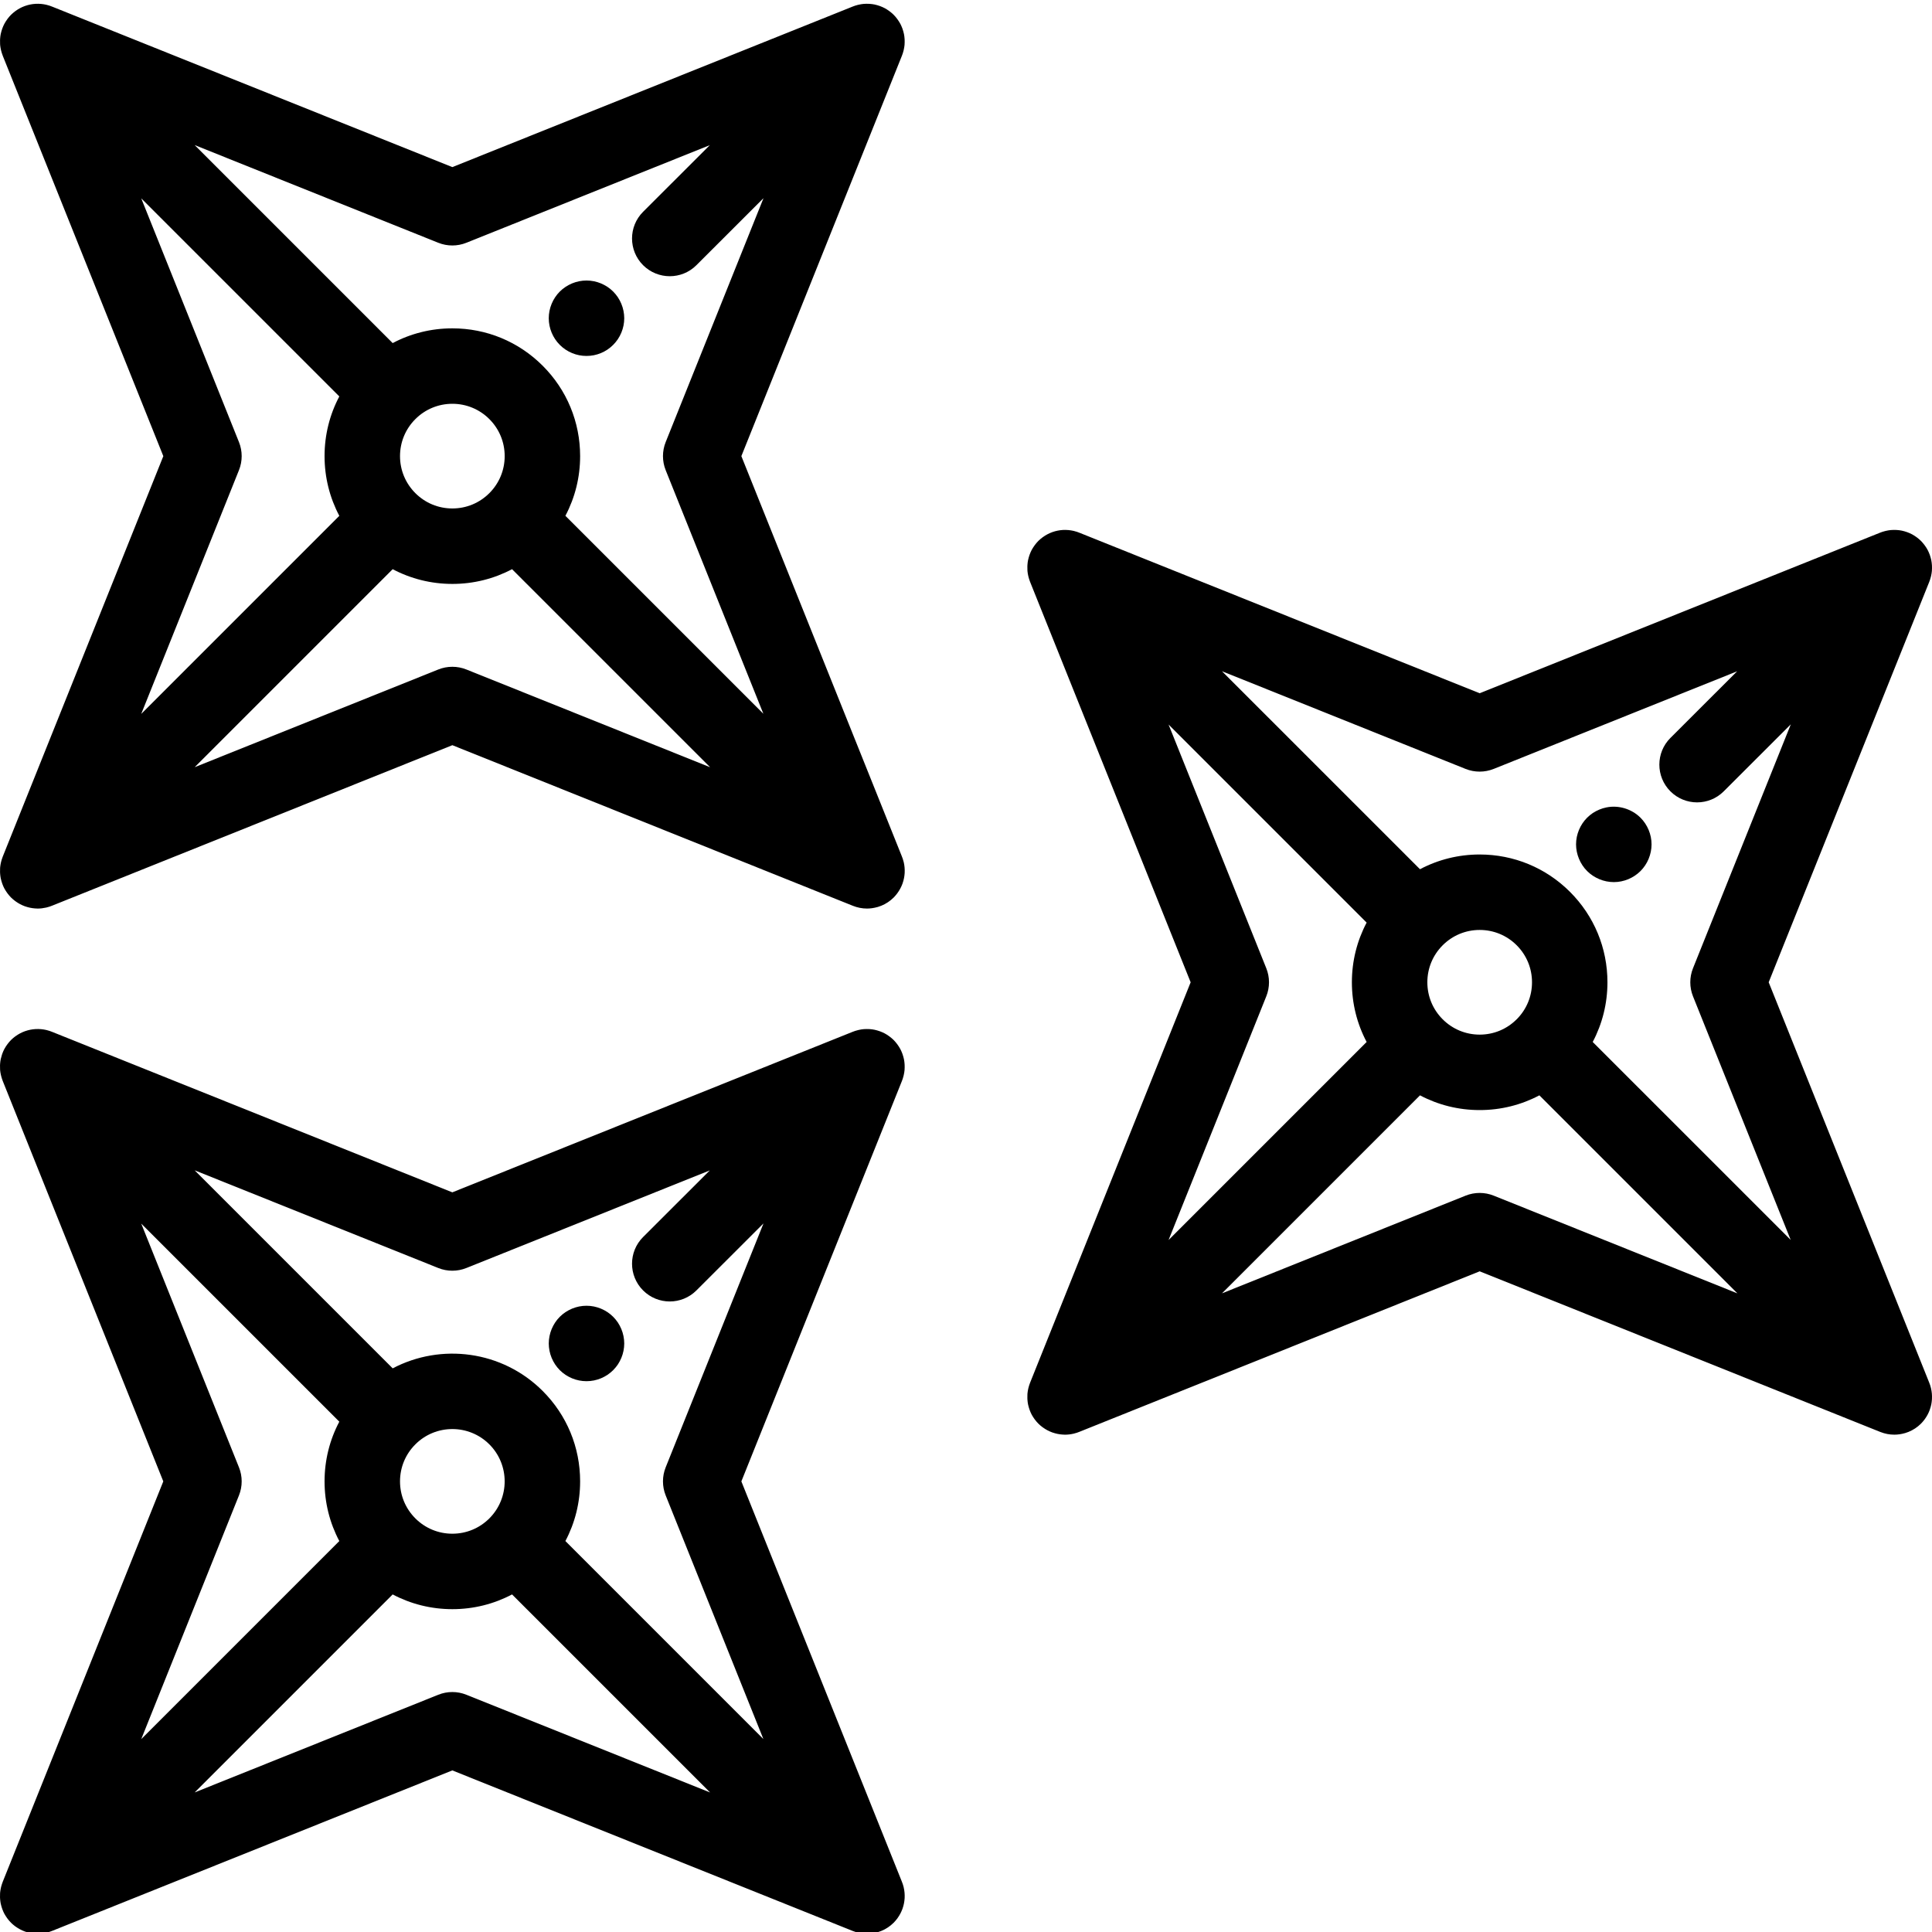 <svg height="511pt" viewBox="0 0 512 511" width="511pt" xmlns="http://www.w3.org/2000/svg"><path d="m511.383 373.168c.02-.059.043-.121.062-.18.145-.418.27-.844.359-1.277v-.004c.09-.445.145-.891.176-1.34.004-.066.004-.133.008-.199.043-.91-.035-1.82-.242-2.711-.008-.043-.02-.09-.031-.133-.125-.52-.289-1.031-.5-1.527l-42.496-105.984 42.535-106.07c.184-.445.324-.902.438-1.367.023-.09.047-.176.066-.266.094-.422.168-.848.207-1.277.004-.059.004-.113.008-.168.027-.379.031-.758.016-1.137-.004-.105-.008-.207-.016-.312-.031-.422-.082-.844-.164-1.262-.008-.043-.023-.086-.031-.133-.086-.383-.191-.762-.32-1.137-.031-.086-.059-.172-.09-.254-.152-.41-.324-.812-.535-1.203-.008-.02-.02-.035-.031-.055-.195-.363-.418-.711-.664-1.051-.059-.086-.121-.172-.188-.254-.266-.348-.551-.688-.867-1.008 0-.004-.004-.004-.004-.004 0-.004-.004-.004-.008-.008-.316-.316-.652-.598-1-.863-.086-.062-.168-.125-.254-.188-.348-.246-.699-.473-1.066-.672-.012-.008-.023-.016-.039-.023-.391-.211-.793-.383-1.203-.535-.086-.031-.168-.062-.254-.09-.379-.129-.762-.242-1.152-.324-.039-.008-.078-.02-.117-.027-.418-.086-.84-.137-1.262-.164-.105-.008-.211-.012-.312-.016-.383-.016-.766-.012-1.148.016-.051.004-.102.004-.152.008-.43.039-.855.109-1.277.207-.094.02-.184.043-.273.066-.457.113-.91.254-1.348.434l-106.09 42.543-105.98-42.5c-.5-.211-1.012-.375-1.531-.5-.043-.012-.082-.02-.125-.031-.898-.203-1.816-.285-2.73-.242-.059.004-.113.004-.168.008-.902.062-1.793.242-2.656.543-.051.02-.098.035-.148.055-.832.305-1.629.727-2.371 1.262-.074.051-.148.105-.219.16-.355.27-.699.559-1.023.879-.32.32-.602.66-.871 1.012-.066.086-.129.176-.195.266-.234.332-.457.672-.648 1.023-.016.027-.031.055-.047.078-.203.383-.371.777-.52 1.176-.039.102-.074.203-.105.305-.117.348-.219.695-.297 1.047-.016.074-.035.145-.051.215-.078.398-.129.801-.156 1.199-.012.137-.016.273-.02.41-.012.324-.008.648.012.973.008.105.008.207.016.309.039.402.105.797.191 1.191.027.129.062.258.094.387.098.363.207.723.344 1.078.016.043.023.086.043.129l42.57 106.168-42.57 106.164c-.02.043-.027.086-.043.129-.137.355-.246.715-.344 1.078-.031.129-.066.258-.094.387-.086.395-.152.789-.191 1.191-.008.102-.008.207-.016.309-.02.324-.023.648-.012.973.004.137.008.273.02.41.027.402.078.801.156 1.199.016.07.035.141.051.215.078.352.18.703.297 1.047.035.102.066.203.105.305.148.398.316.793.52 1.172.016.027.031.055.047.082.191.352.414.691.648 1.023.066.09.129.18.195.266.266.348.551.688.871 1.008.32.324.668.609 1.02.879.074.055.148.109.227.164.738.531 1.531.953 2.355 1.258.059.02.113.039.172.059.855.297 1.738.48 2.629.539.066.004.133.004.199.008.156.008.312.023.469.023.754 0 1.504-.094 2.238-.262.047-.012.094-.023.137-.035.52-.125 1.027-.289 1.527-.5l105.984-42.496 106.164 42.57c1.207.484 2.469.719 3.719.719.93 0 1.852-.137 2.738-.391.039-.008.082-.016.121-.027.172-.051.344-.117.516-.18.137-.051.277-.09.41-.145.113-.047.219-.105.328-.156.191-.082.379-.164.562-.262.09-.047.176-.105.266-.156.195-.109.391-.219.582-.344.133-.09.258-.191.387-.285.137-.102.281-.195.414-.305.258-.211.508-.438.75-.68 0 0 .004 0 .004-.004.32-.32.605-.664.875-1.016.059-.074.113-.152.172-.23.527-.738.945-1.527 1.25-2.352zm-115.539-169.898 64.516-25.871-17.684 17.664c-3.906 3.902-3.906 10.234-.008 14.141 1.953 1.957 4.516 2.934 7.074 2.934 2.559 0 5.117-.977 7.066-2.926l17.777-17.758-25.922 64.641c-.957 2.387-.957 5.055 0 7.441l25.891 64.562-52.469-52.465c2.551-4.816 3.906-10.211 3.906-15.82 0-9.047-3.523-17.551-9.914-23.945-6.398-6.395-14.902-9.918-23.949-9.918h-.004c-5.605 0-11 1.355-15.812 3.906l-52.477-52.473 64.566 25.891c2.387.953 5.055.953 7.441-.004zm6.094 66.352s0 0-.004 0c-2.617 2.621-6.098 4.062-9.801 4.062h-.004c-3.703 0-7.184-1.445-9.805-4.062-2.621-2.621-4.062-6.105-4.062-9.809s1.441-7.184 4.062-9.805c2.621-2.621 6.102-4.062 9.805-4.062h.004c3.703 0 7.188 1.441 9.805 4.059 2.617 2.617 4.059 6.102 4.059 9.809s-1.438 7.188-4.055 9.805c-.004 0-.004 0-.004.004zm-66.359-13.527-25.898-64.59 52.492 52.492c-2.551 4.816-3.91 10.211-3.91 15.816s1.355 11.004 3.91 15.82l-52.492 52.492 25.898-64.59c.957-2.387.957-5.055 0-7.441zm52.824 60.262-64.562 25.891 52.473-52.473c4.816 2.551 10.211 3.906 15.812 3.906h.008c5.605 0 11-1.355 15.816-3.906l52.484 52.484-64.59-25.902c-2.387-.957-5.055-.957-7.441 0zm0 0"/><path d="m418.445 227.09c.25.609.559 1.191.918 1.73.359.551.781 1.059 1.242 1.52.457.461.977.879 1.52 1.238.551.359 1.129.672 1.727.922.602.25 1.23.438 1.871.57.648.129 1.301.199 1.961.199 2.629 0 5.199-1.07 7.066-2.93.461-.461.871-.969 1.242-1.52.359-.539.668-1.121.918-1.73.25-.602.441-1.23.57-1.871.129-.637.199-1.297.199-1.949 0-2.629-1.07-5.207-2.93-7.066-2.328-2.32-5.777-3.391-9.027-2.73-.641.121-1.27.32-1.871.57-.598.25-1.18.559-1.727.91-.543.367-1.062.789-1.523 1.25-1.859 1.859-2.93 4.438-2.93 7.066 0 .652.07 1.312.199 1.949.133.641.324 1.27.574 1.871zm0 0"/><path d="m239.473 227.902c-.129-.531-.297-1.051-.512-1.559l-42.492-105.965 42.535-106.074c.184-.445.324-.902.441-1.363.02-.09.043-.176.062-.27.094-.422.168-.848.207-1.277.004-.055.004-.113.008-.168.027-.379.031-.758.016-1.133-.004-.105-.008-.211-.016-.316-.027-.422-.078-.844-.164-1.262-.008-.043-.02-.086-.031-.129-.082-.387-.191-.766-.32-1.141-.027-.082-.055-.168-.086-.25-.156-.41-.328-.812-.535-1.207-.012-.016-.023-.035-.035-.055-.195-.359-.418-.707-.664-1.047-.059-.086-.121-.172-.188-.258-.266-.348-.547-.688-.867-1.004 0-.004 0-.004 0-.004-.004-.004-.008-.008-.012-.008-.316-.316-.656-.602-1.004-.867-.082-.059-.164-.121-.246-.18-.352-.254-.711-.484-1.082-.688-.008 0-.012-.008-.02-.008-.395-.211-.801-.387-1.219-.543-.078-.027-.156-.055-.234-.082-.387-.133-.777-.246-1.176-.332-.035-.004-.066-.016-.098-.023-.422-.082-.844-.137-1.273-.164-.102-.008-.203-.012-.305-.016-.383-.016-.77-.012-1.152.016-.051.004-.102.004-.152.008-.43.039-.855.113-1.277.207-.094.02-.184.043-.273.062-.457.117-.906.258-1.348.438l-106.086 42.543-105.984-42.5c-.5-.211-1.012-.375-1.531-.5-.043-.012-.082-.023-.125-.031-.898-.207-1.816-.285-2.73-.242-.059.004-.113.004-.168.008-.902.059-1.793.238-2.656.543-.047.016-.098.031-.148.051-.832.305-1.629.727-2.371 1.262-.074.055-.148.105-.219.164-.355.27-.699.555-1.023.879-.32.316-.602.656-.871 1.008-.066.09-.129.176-.191.266-.238.332-.457.672-.648 1.027-.016.023-.035.051-.047.078-.203.383-.375.773-.523 1.176-.039.102-.07.199-.105.305-.117.344-.219.691-.297 1.047-.016.07-.035.141-.051.215-.078.395-.129.797-.156 1.199-.012.137-.016.27-.02.406-.012.324-.008.648.012.973.008.105.004.207.016.312.039.398.105.793.191 1.188.027.129.062.258.094.387.094.363.207.727.344 1.078.016.043.023.09.039.133l42.574 106.164-42.57 106.168c-.02.039-.027.086-.043.129-.137.352-.246.715-.344 1.078-.031.129-.062.258-.094.387-.082.395-.152.789-.191 1.188-.008.105-.008.207-.016.309-.02.328-.023.652-.012.977.004.137.008.27.02.406.031.402.078.805.156 1.199.016.074.039.145.051.215.078.355.18.703.297 1.047.035.105.066.203.105.305.148.402.316.793.52 1.176.016.027.035.051.047.078.195.355.414.695.652 1.027.062.09.125.176.191.262.27.352.551.691.871 1.012.324.32.668.609 1.02.875.074.059.148.113.227.168.738.531 1.531.953 2.359 1.258.055.02.109.039.164.055.855.301 1.746.484 2.641.543.059.004.121.004.18.008.16.008.32.023.484.023.754 0 1.504-.098 2.242-.266.043-.012.082-.02.125-.031.523-.125 1.035-.289 1.531-.5l105.984-42.5 106.168 42.574c1.203.48 2.465.719 3.719.719.906 0 1.805-.133 2.676-.375.062-.016.121-.027.184-.043.148-.047.293-.105.441-.156.16-.055.324-.105.484-.172.082-.031.16-.074.242-.109.219-.098.438-.191.648-.305.059-.031.113-.066.172-.102.227-.125.457-.254.676-.402.094-.059.18-.133.27-.195.176-.129.359-.25.531-.395.246-.199.484-.418.715-.645.012-.012.027-.023.039-.035.32-.324.609-.668.875-1.02.059-.074.109-.148.164-.223.535-.738.953-1.535 1.262-2.363.02-.055.035-.105.055-.16.301-.859.48-1.75.539-2.648.004-.055.004-.113.008-.168.043-.918-.035-1.84-.242-2.738-.012-.039-.02-.074-.027-.109zm-115.879-164.066 64.516-25.871-17.684 17.664c-3.906 3.902-3.906 10.234-.008 14.141 1.953 1.953 4.516 2.93 7.074 2.93 2.559 0 5.117-.973 7.066-2.922l17.777-17.758-25.922 64.637c-.957 2.391-.957 5.055 0 7.441l25.891 64.562-52.469-52.465c2.551-4.816 3.906-10.211 3.906-15.816 0-9.047-3.523-17.551-9.914-23.945-6.398-6.398-14.898-9.918-23.945-9.918-.004 0-.004 0-.008 0-5.605 0-11 1.355-15.812 3.906l-52.473-52.477 64.562 25.891c2.387.957 5.055.957 7.441 0zm-3.711 70.41h-.004c-3.703 0-7.188-1.441-9.805-4.062-2.621-2.621-4.066-6.102-4.066-9.805s1.445-7.188 4.066-9.809c2.617-2.617 6.102-4.059 9.805-4.062h.004c3.703 0 7.188 1.445 9.805 4.062 2.617 2.617 4.059 6.102 4.059 9.805 0 3.707-1.441 7.191-4.059 9.809-2.617 2.621-6.102 4.062-9.805 4.062zm-56.555-17.59-25.898-64.59 52.492 52.492c-2.555 4.816-3.91 10.215-3.91 15.82 0 5.605 1.359 11.004 3.91 15.82l-52.492 52.492 25.898-64.59c.961-2.391.961-5.055 0-7.445zm52.824 60.266-64.562 25.891 52.473-52.473c4.816 2.547 10.211 3.902 15.812 3.906h.008c5.605 0 11-1.355 15.816-3.906l52.484 52.484-64.59-25.902c-2.387-.957-5.055-.957-7.441 0zm0 0"/><path d="m149.875 92.148c.551.363 1.129.672 1.727.922.602.25 1.23.441 1.871.57s1.301.188 1.949.188 1.312-.059 1.961-.188c.641-.129 1.27-.32 1.871-.57.598-.25 1.18-.559 1.727-.922.539-.367 1.051-.789 1.512-1.25 1.867-1.859 2.938-4.426 2.938-7.066 0-.652-.07-1.301-.199-1.949-.129-.641-.32-1.27-.57-1.871-.25-.602-.559-1.18-.918-1.73-.371-.539-.781-1.059-1.25-1.52-.461-.461-.973-.879-1.512-1.238-.551-.359-1.129-.672-1.727-.922-.602-.25-1.23-.438-1.871-.57-1.289-.258-2.621-.258-3.91 0-.641.133-1.27.32-1.871.57-.598.25-1.18.562-1.727.922-.539.359-1.062.777-1.52 1.238-1.859 1.859-2.93 4.441-2.93 7.07 0 2.641 1.07 5.207 2.93 7.066.461.461.98.883 1.52 1.25zm0 0"/><path d="m239.496 499.711c-.008-.035-.016-.07-.023-.105-.129-.531-.297-1.055-.512-1.559l-42.492-105.965 42.535-106.074c.184-.445.324-.902.441-1.367.02-.086.043-.176.062-.266.094-.422.168-.848.207-1.277.004-.055.004-.113.008-.168.027-.379.031-.758.016-1.137-.004-.105-.008-.207-.016-.312-.027-.422-.078-.844-.164-1.262-.008-.043-.02-.086-.031-.129-.082-.387-.191-.766-.32-1.141-.027-.086-.055-.168-.086-.254-.156-.41-.328-.812-.535-1.203-.012-.02-.023-.035-.035-.055-.195-.359-.418-.711-.664-1.051-.059-.086-.121-.172-.188-.254-.266-.348-.547-.688-.867-1.008 0-.004 0-.004 0-.004-.004-.004-.008-.004-.012-.008-.316-.316-.656-.598-1.004-.863-.082-.062-.164-.121-.246-.184-.352-.25-.711-.484-1.086-.684-.004-.004-.012-.008-.016-.012-.398-.211-.805-.387-1.219-.539-.078-.031-.156-.055-.234-.082-.387-.133-.781-.246-1.18-.332-.031-.008-.062-.016-.094-.023-.422-.086-.848-.137-1.273-.168-.102-.004-.199-.008-.301-.012-.387-.016-.773-.012-1.164.016-.047.004-.094.004-.141.008-.43.039-.859.109-1.281.207-.09.02-.18.043-.27.066-.457.113-.91.254-1.352.434l-106.086 42.539-105.988-42.5c-.496-.211-1.008-.371-1.527-.5-.043-.008-.086-.02-.129-.031-.895-.203-1.809-.285-2.723-.238-.059 0-.117.004-.176.008-.898.059-1.789.238-2.645.539-.055.016-.109.035-.16.055-.828.305-1.625.727-2.363 1.258-.074.055-.152.109-.227.164-.352.27-.695.555-1.02.879-.32.32-.602.66-.867 1.008-.066.09-.133.176-.195.266-.238.332-.457.676-.648 1.027-.016.027-.035.051-.047.078-.203.383-.375.777-.523 1.176-.039.102-.07.203-.105.305-.117.344-.215.695-.293 1.047-.016.07-.039.141-.055.215-.078.398-.125.797-.156 1.199-.008.137-.016.27-.02.41-.012.324-.008.648.016.973.004.102.004.207.012.309.039.398.109.797.195 1.191.027.129.059.258.094.383.094.367.203.727.34 1.082.02.043.027.086.043.129l42.57 106.168-42.57 106.164c-.02.043-.027.086-.043.129-.137.355-.246.715-.344 1.078-.031.129-.062.258-.094.387-.082.395-.152.789-.191 1.191-.008.102-.008.203-.016.309-.02.324-.023.648-.012.973.004.137.008.273.02.41.031.398.078.801.156 1.199.016.07.039.141.051.215.078.352.18.699.297 1.047.035.102.066.203.105.305.148.398.316.793.52 1.172.016.027.035.055.047.082.195.352.414.691.652 1.023.062.09.125.176.191.266.27.348.551.688.871 1.008.324.324.668.609 1.02.879.074.055.148.109.227.164.738.531 1.531.953 2.359 1.258.055.02.109.039.164.059.855.297 1.742.48 2.637.539.062.004.125.004.184.008.16.008.32.023.48.023.754 0 1.504-.094 2.242-.266.043-.008.086-.02.129-.031.52-.125 1.031-.289 1.531-.496l105.984-42.5 106.164 42.57c1.207.484 2.469.719 3.719.719.906 0 1.809-.129 2.676-.371.062-.02.125-.027.188-.047.148-.043.293-.102.438-.152.164-.059.328-.109.488-.172.082-.035.16-.078.238-.113.219-.094.438-.191.652-.301.059-.031.109-.07.168-.102.23-.129.457-.258.676-.402.094-.062.18-.133.27-.195.18-.129.359-.254.531-.395.25-.203.488-.418.719-.648.012-.012.023-.02.035-.031.324-.324.609-.668.879-1.02.055-.074.109-.148.164-.223.531-.742.953-1.535 1.258-2.367.02-.051.039-.105.055-.156.301-.859.484-1.75.539-2.648.008-.059.008-.113.012-.172.043-.918-.039-1.84-.246-2.738zm-115.902-164.176 64.516-25.871-17.684 17.664c-3.906 3.902-3.906 10.234-.008 14.141 1.953 1.953 4.516 2.934 7.074 2.934 2.559 0 5.117-.977 7.066-2.926l17.777-17.758-25.922 64.641c-.957 2.387-.957 5.055 0 7.441l25.891 64.562-52.469-52.469c2.551-4.816 3.906-10.211 3.906-15.816 0-9.047-3.523-17.551-9.914-23.945-10.746-10.746-26.969-12.746-39.758-6.004l-52.48-52.48 64.562 25.887c2.387.957 5.055.957 7.441 0zm-3.711 70.414h-.004c-3.703 0-7.188-1.445-9.805-4.062-2.621-2.625-4.066-6.105-4.066-9.809s1.445-7.188 4.066-9.805c2.703-2.707 6.254-4.059 9.809-4.059 3.551 0 7.102 1.355 9.805 4.059 5.406 5.406 5.406 14.203 0 19.613-2.617 2.617-6.102 4.062-9.805 4.062zm-56.555-17.59-25.898-64.59 52.492 52.492c-2.555 4.816-3.91 10.215-3.91 15.82s1.359 11 3.91 15.816l-52.492 52.492 25.898-64.59c.961-2.387.961-5.055 0-7.441zm52.824 60.266-64.562 25.887 52.473-52.473c4.816 2.551 10.211 3.906 15.812 3.906h.008c5.605 0 11-1.355 15.816-3.906l52.484 52.484-64.59-25.898c-2.387-.961-5.055-.957-7.441 0zm0 0"/><path d="m146.195 359.359c.25.602.559 1.18.918 1.73.359.539.781 1.051 1.242 1.52.457.461.977.871 1.52 1.242.551.359 1.129.668 1.727.918.602.25 1.23.441 1.871.57s1.301.191 1.949.191 1.312-.062 1.961-.191c.641-.129 1.27-.32 1.871-.57.598-.25 1.18-.559 1.727-.918.539-.371 1.051-.781 1.512-1.242.469-.469.879-.98 1.25-1.52.359-.551.668-1.129.918-1.73.25-.598.441-1.23.57-1.867.129-.652.199-1.301.199-1.953 0-.656-.07-1.309-.199-1.957-.129-.641-.32-1.27-.57-1.871-.25-.598-.559-1.18-.918-1.73-.371-.539-.781-1.059-1.25-1.52-.461-.457-.973-.879-1.512-1.238-.551-.359-1.129-.672-1.727-.922-.602-.25-1.23-.438-1.871-.57-1.289-.258-2.621-.258-3.91 0-.641.133-1.27.32-1.871.57-.598.25-1.18.562-1.727.922-.539.359-1.062.781-1.52 1.238-.461.461-.883.98-1.242 1.52-.359.551-.668 1.133-.918 1.73-.25.602-.441 1.23-.57 1.871-.129.648-.199 1.301-.199 1.957 0 .652.07 1.301.199 1.953.129.637.32 1.27.57 1.867zm0 0"/></svg>
